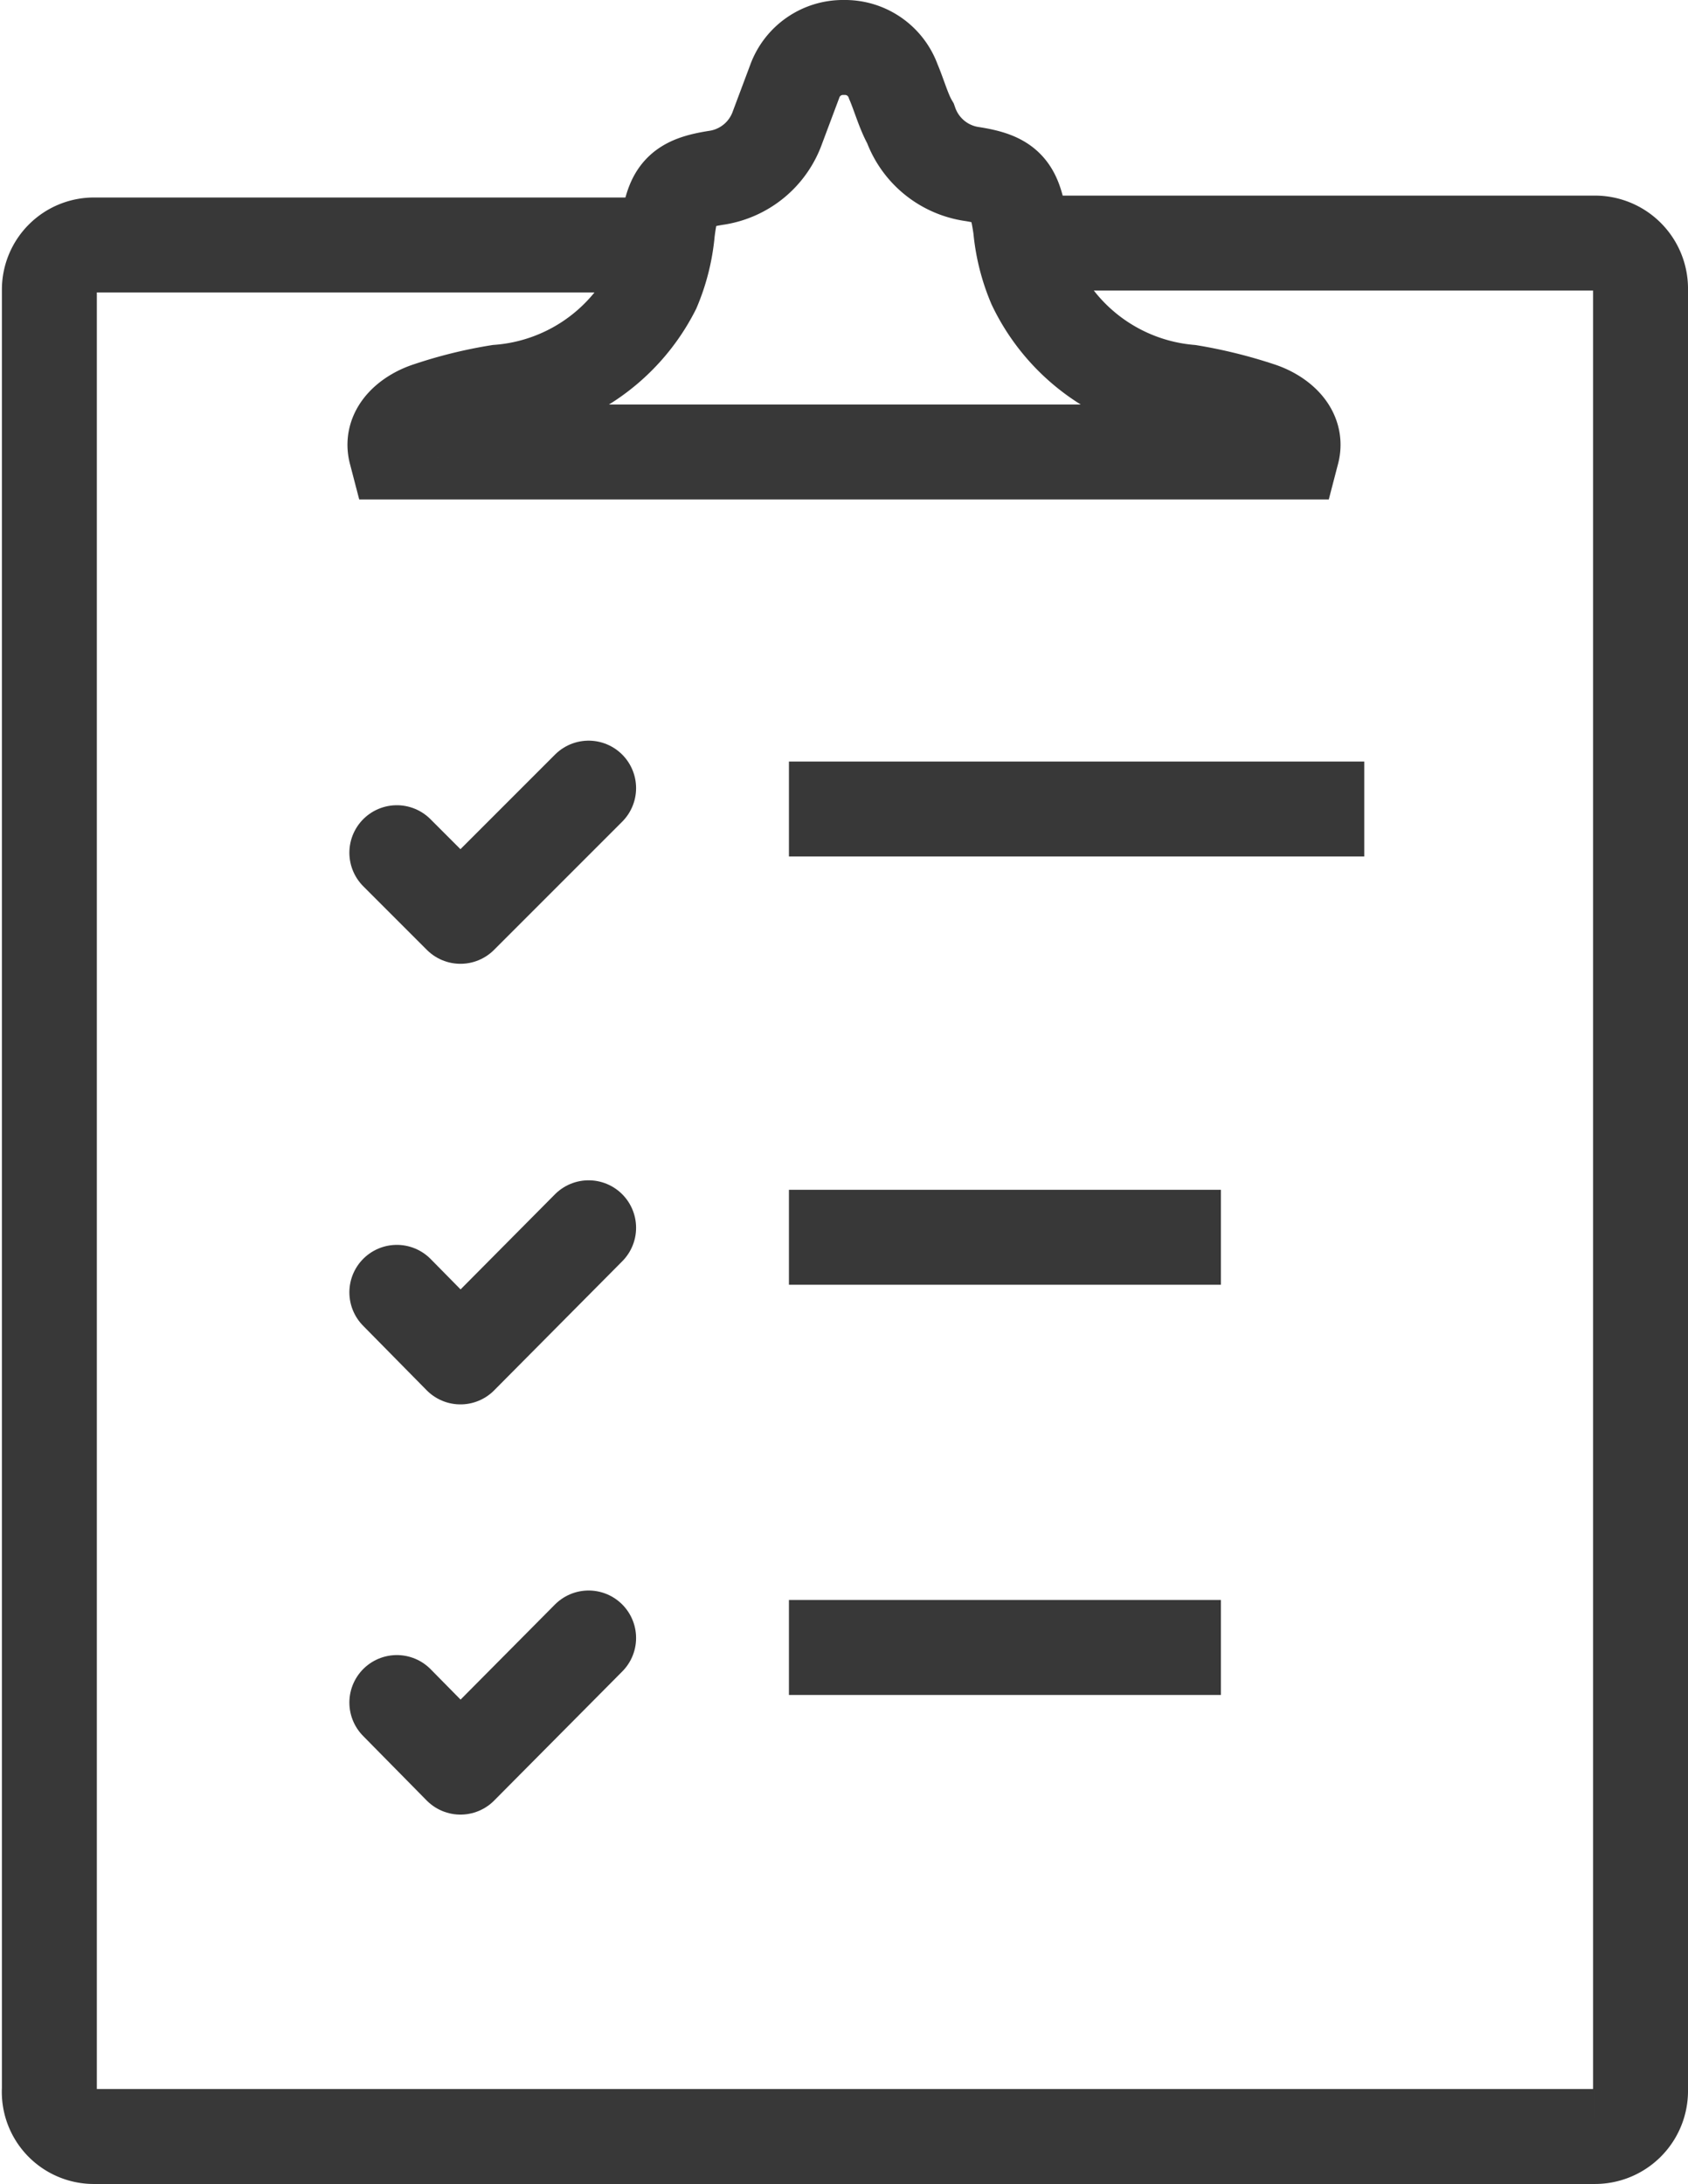 <svg xmlns="http://www.w3.org/2000/svg" viewBox="0 0 17.78 23">
    <defs>
        <style>
            .cls-1,.cls-2{fill:none;stroke:#383838}.cls-1{stroke-miterlimit:10}.cls-2{stroke-linecap:round;stroke-linejoin:round}
        </style>
    </defs>
    <g id="Layer_2" data-name="Layer 2">
        <g id="Row_1" data-name="Row 1">
            <g id="Logs">
                <path d="M6.89 2.58H1a.47.47 0 0 0-.48.47V22a.47.47 0 0 0 .48.5h15.8a.48.48 0 0 0 .48-.47v-19a.48.48 0 0 0-.48-.47h-5.87M8.31 8.52h6.06" class="cls-1"/>
                <path d="M12.71 4.76h.9c.06-.23-.16-.39-.35-.45a4.86 4.86 0 0 0-.73-.18A2 2 0 0 1 10.9 3a2 2 0 0 1-.15-.6c-.06-.41-.13-.51-.53-.57a.81.81 0 0 1-.63-.53c-.07-.12-.12-.3-.18-.44A.54.54 0 0 0 8.89.5a.54.54 0 0 0-.52.36l-.18.48a.81.81 0 0 1-.63.53c-.4.06-.48.16-.53.57a2 2 0 0 1-.15.6 2 2 0 0 1-1.63 1.09 4.58 4.58 0 0 0-.73.18c-.19.06-.41.22-.35.45h8.54z" class="cls-1"/>
                <path d="M4.85 9.65l-.67-.67M4.85 9.65L6.2 8.3" class="cls-2"/>
                <path d="M8.31 13.03h4.55" class="cls-1"/>
                <path d="M4.85 14.29l-.67-.68M4.85 14.29l1.35-1.36" class="cls-2"/>
                <path d="M8.31 17.35h4.55" class="cls-1"/>
                <path d="M4.85 18.61l-.67-.68M4.85 18.61l1.35-1.36" class="cls-2"/>
            </g>
        </g>
    </g>
</svg>
